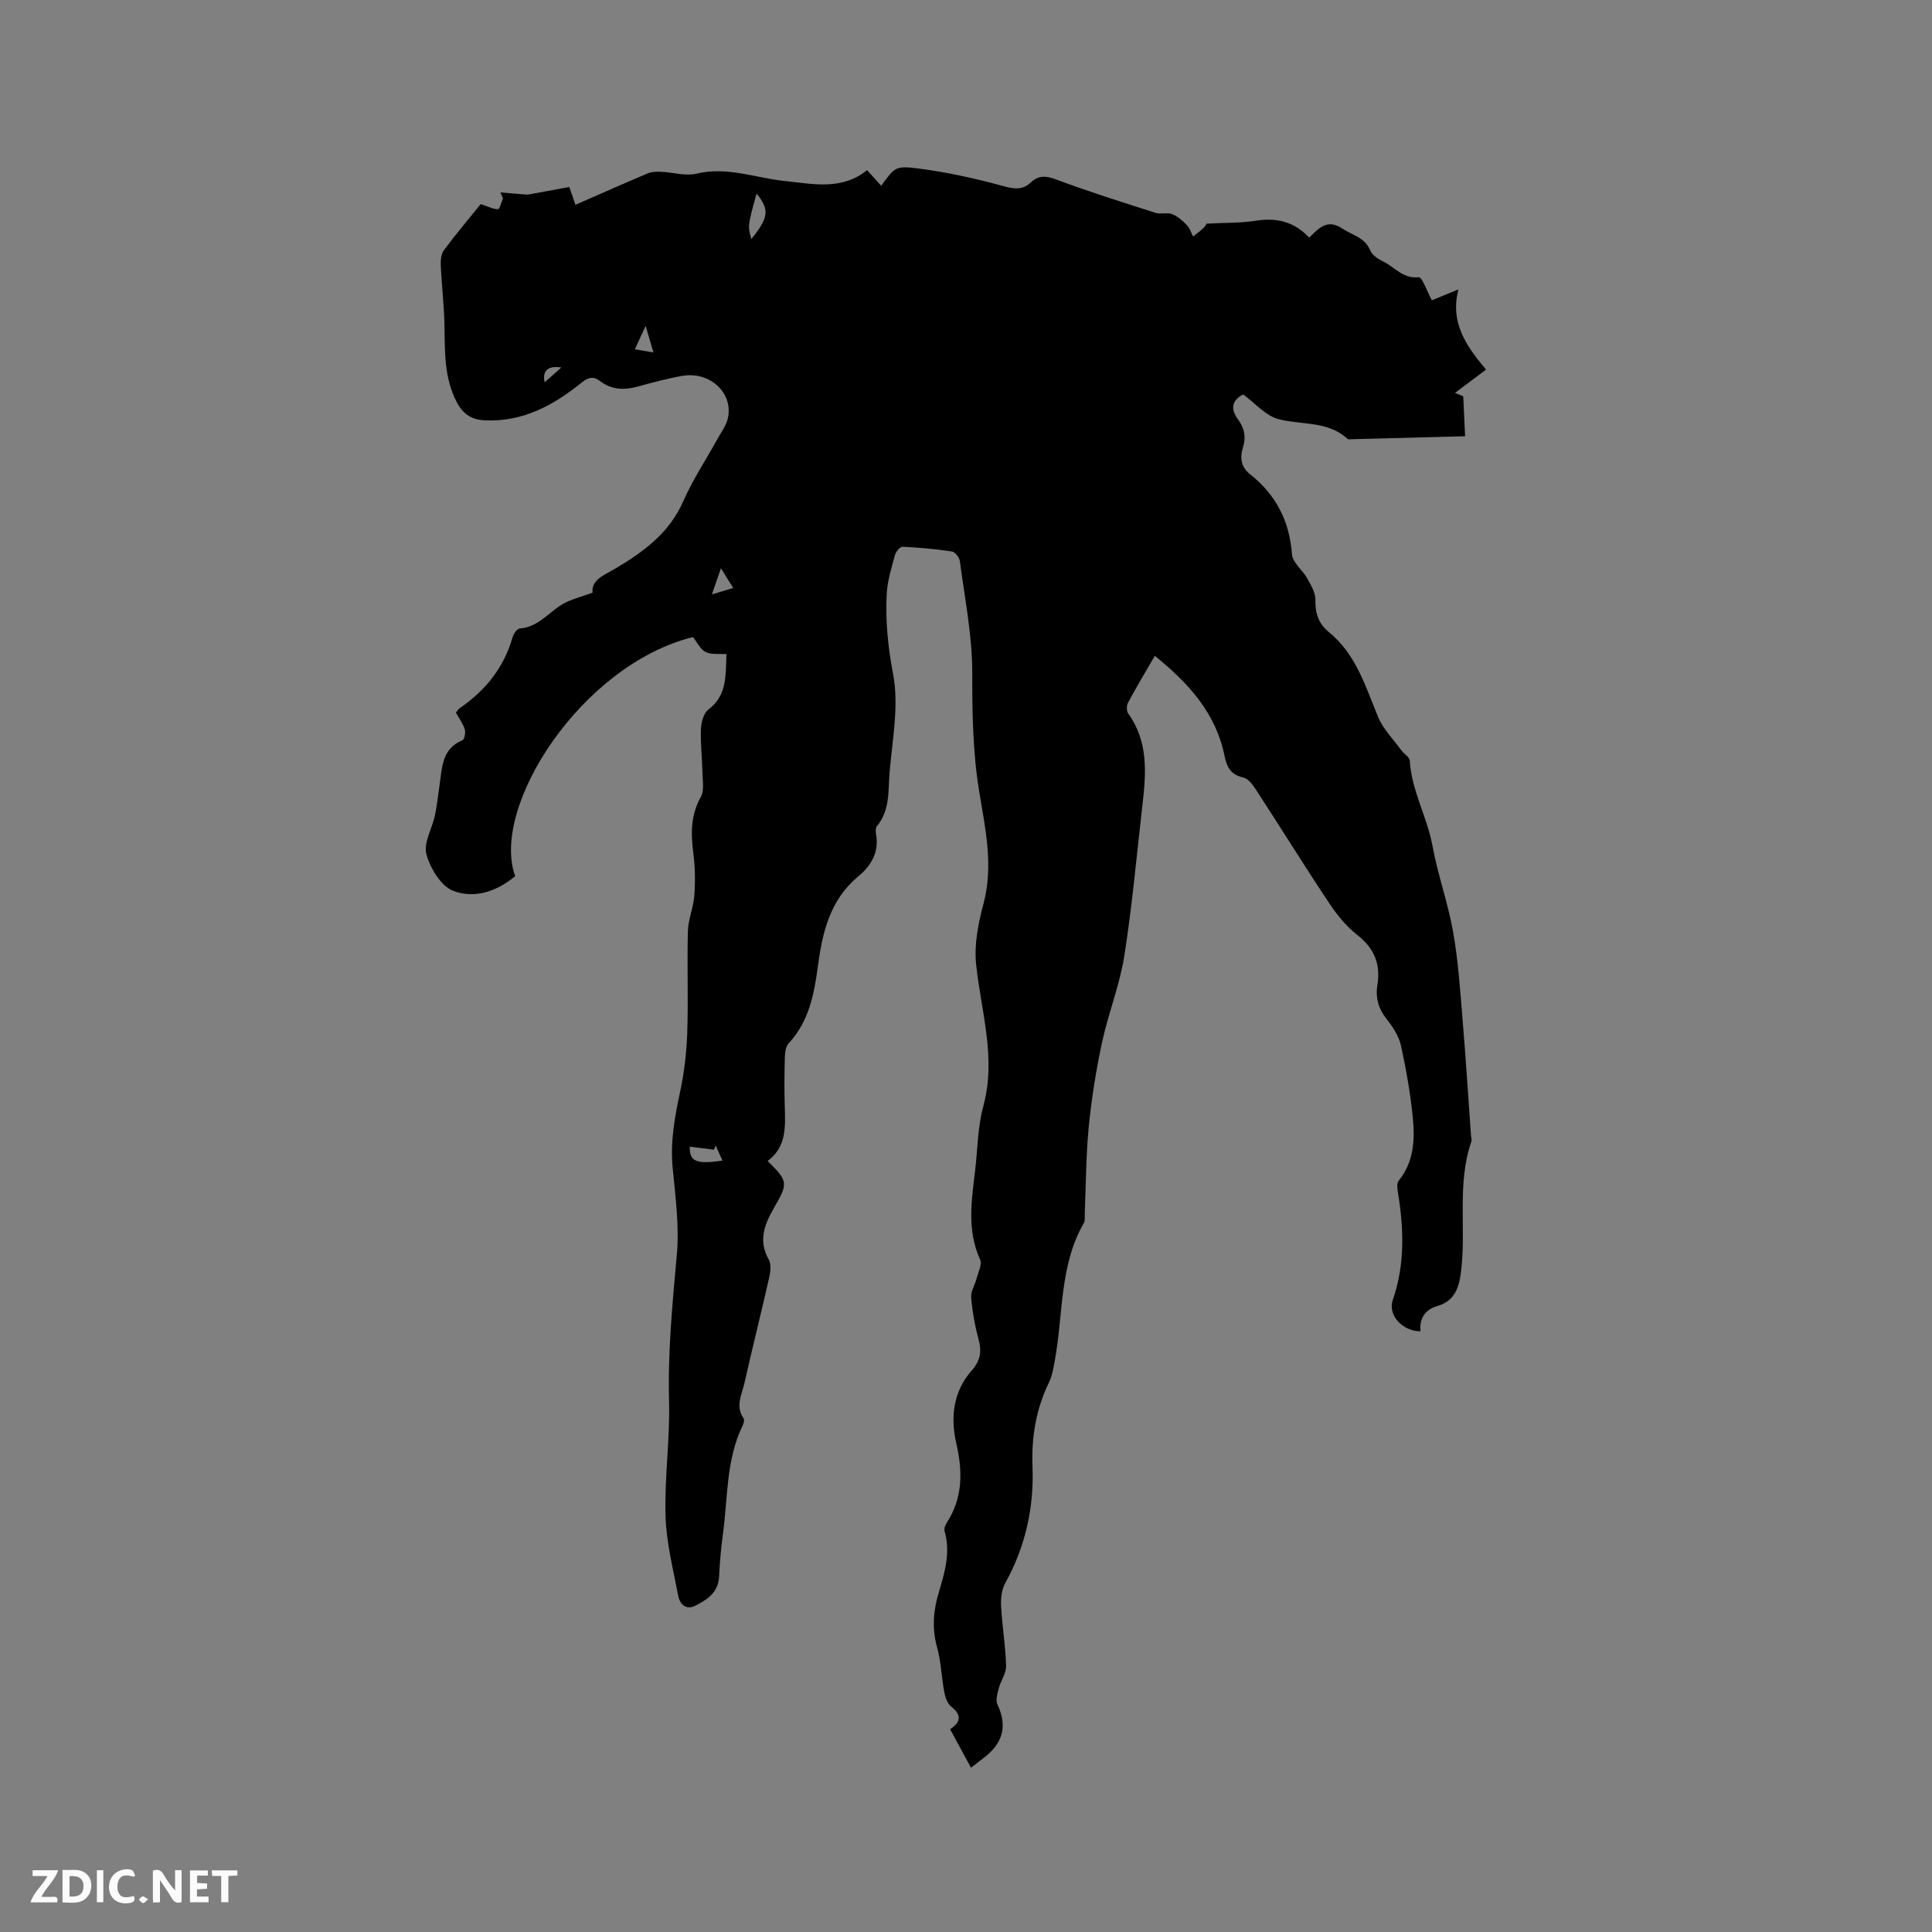 <svg enable-background="new 0 0 400 400" viewBox="0 0 400 400" xmlns="http://www.w3.org/2000/svg"><rect x="0" y="0" width="400" height="400" fill="#808080" stroke="none"/><path d="m294.09 275.64c-3.76-.06-6.82-3.35-5.72-6.52 2.55-7.36 2.27-14.74 1.06-22.23-.13-.79-.28-1.9.14-2.42 3.07-3.77 3.38-8.25 2.97-12.68-.48-5.15-1.39-10.28-2.49-15.33-.43-1.96-1.69-3.86-2.97-5.48-1.72-2.17-2.33-4.47-1.9-7.12.69-4.27-.65-7.52-4.14-10.26-2.28-1.78-4.22-4.16-5.83-6.59-5.17-7.76-10.08-15.69-15.17-23.51-.66-1.01-1.6-2.29-2.62-2.52-2.61-.59-3.41-2.11-3.91-4.55-1.79-8.79-7.41-14.98-14.42-20.65-1.95 3.37-3.83 6.51-5.56 9.73-.31.58-.31 1.72.06 2.23 4.14 5.74 3.72 12.17 2.97 18.67-1.22 10.52-2.14 21.08-3.79 31.53-.95 6.03-3.3 11.82-4.59 17.81-1.24 5.76-2.18 11.62-2.76 17.48-.59 6.01-.58 12.07-.84 18.11-.03.63.1 1.38-.19 1.88-5.12 8.92-4.22 19.1-6.05 28.7-.27 1.44-.51 2.95-1.14 4.25-2.7 5.55-3.67 11.31-3.43 17.5.33 8.48-1.48 16.58-5.65 24.1-.75 1.35-.94 3.21-.85 4.8.22 4.12.92 8.23 1.03 12.35.04 1.53-1.11 3.06-1.52 4.63-.28 1.09-.68 2.47-.26 3.36 1.9 4.05 1.34 7.48-2.11 10.43-.96.82-2 1.56-3.38 2.64-1.46-2.69-2.83-5.22-4.32-7.96 2.24-1.49 2.43-2.95.23-4.68-.78-.62-1.23-1.91-1.43-2.97-.59-3.11-.66-6.34-1.51-9.37-1.08-3.86-.76-7.52.34-11.22 1.25-4.18 2.5-8.34 1.23-12.77-.14-.5.13-1.25.44-1.73 3.36-5.2 3.32-10.62 1.97-16.51-1.21-5.29-.66-10.68 3.23-15.05 1.74-1.95 2.09-3.91 1.4-6.42-.78-2.83-1.29-5.77-1.54-8.69-.11-1.24.77-2.54 1.1-3.84.34-1.33 1.21-2.98.75-3.99-2.76-6.07-1.77-12.25-1.03-18.46.53-4.42.52-8.98 1.68-13.23 2.76-10.09-.46-19.67-1.48-29.48-.42-4.08.45-8.46 1.53-12.49 2.11-7.92.37-15.59-.89-23.27-1.35-8.21-1.44-16.39-1.44-24.68 0-7.66-1.56-15.33-2.56-22.98-.1-.76-.98-1.91-1.63-2.01-3.39-.51-6.81-.82-10.23-.98-.52-.02-1.39 1.02-1.58 1.71-.71 2.63-1.55 5.29-1.7 7.98-.3 5.6.24 11.05 1.32 16.69 1.23 6.45-.14 13.45-.72 20.18-.33 3.82.14 7.92-2.6 11.25-.29.35-.33 1.05-.24 1.53.73 3.78-.91 6.64-3.65 8.9-5.85 4.85-7.43 11.55-8.36 18.57-.77 5.81-1.85 11.49-6.08 16.03-.61.66-.74 1.94-.77 2.95-.09 3.39-.12 6.79-.01 10.18.13 4.19.33 8.35-3.55 11.19 4.2 4.21 4.33 4.51 1.32 9.71-2 3.47-3.29 6.78-1.1 10.69.53.95.39 2.47.13 3.63-1.66 7.33-3.5 14.62-5.15 21.96-.54 2.38-1.94 4.8-.18 7.3.22.31.02 1.07-.2 1.51-3.44 7.09-3.05 14.87-4.07 22.39-.4 2.94-.66 5.9-.8 8.87-.16 3.3-2.48 4.79-4.95 6.03-1.9.96-3.19-.33-3.51-2.04-1.04-5.49-2.46-10.99-2.63-16.53-.23-7.92.94-15.89.73-23.81-.27-10.17.7-20.2 1.61-30.29.53-5.96-.29-12.07-.87-18.08-.51-5.38.45-10.5 1.56-15.7.85-4 1.33-8.14 1.47-12.23.23-6.99-.06-14 .13-21 .07-2.45 1.15-4.87 1.33-7.33.21-2.91.18-5.89-.2-8.78-.54-4.08-.56-7.9 1.55-11.67.73-1.29.37-3.25.34-4.9-.06-3.05-.43-6.11-.32-9.14.05-1.4.56-3.3 1.55-4.05 3.96-2.98 3.52-7.17 3.74-11.46-1.48-.12-3.1.14-4.31-.45-1.1-.54-1.75-1.99-2.64-3.09-23.16 5.77-41.98 35.22-36.8 49.5-3.77 3.17-8.46 4.74-12.85 3.03-2.53-.99-4.75-4.69-5.53-7.59-.63-2.34 1.19-5.3 1.77-8.01.44-2.06.63-4.16.95-6.25.55-3.62.43-7.54 4.74-9.32.43-.18.69-1.61.48-2.29-.37-1.18-1.16-2.23-1.83-3.41.28-.34.48-.74.81-.96 5.32-3.64 9.13-8.38 10.92-14.66.2-.71.92-1.77 1.47-1.81 3.72-.28 5.85-3.15 8.67-4.92 1.77-1.11 3.95-1.58 6.42-2.51-.27-2.68 2.33-3.57 4.88-5.08 5.7-3.39 11.01-7.28 13.87-13.78 1.98-4.49 4.73-8.65 7.12-12.97.76-1.38 1.78-2.72 2.13-4.21 1.24-5.23-3.67-9.84-9.42-8.84-3.12.55-6.19 1.38-9.25 2.22-2.82.78-5.42.66-7.82-1.17-1.4-1.06-2.42-.74-3.84.4-5.79 4.66-12.12 8.11-19.92 7.76-2.82-.12-4.6-1.31-5.92-3.88-2.54-4.95-2.4-10.2-2.48-15.51-.06-4.22-.58-8.42-.77-12.64-.05-1.07.05-2.4.64-3.19 2.59-3.47 5.39-6.79 7.63-9.56 1.5.5 2.54 1.06 3.59 1.06.33 0 .68-1.45 1.02-2.24-.18-.41-.35-.82-.53-1.23 1.77.15 3.54.31 5.31.44.37.03.76-.06 1.13-.13 2.61-.47 5.21-.95 7.82-1.43.61 1.76 1.02 2.94 1.27 3.68 5.01-2.19 9.97-4.4 14.98-6.51.82-.35 1.85-.36 2.77-.32 2.45.11 5.05.93 7.33.38 6.32-1.52 12.17.89 18.21 1.52 5.9.61 11.83 2 17.09-2.24 1.09 1.21 1.99 2.21 2.92 3.23 2.84-3.85 2.88-4.21 7.88-3.55 5.73.75 11.43 1.99 17.01 3.51 2.34.64 4.21 1.12 6.08-.64 1.66-1.57 3.24-1.38 5.37-.58 6.74 2.52 13.61 4.67 20.47 6.87 1.07.34 2.42-.13 3.45.27 1.13.44 2.15 1.36 3.02 2.26.6.62.88 1.56 1.3 2.36.73-.59 1.52-1.13 2.18-1.79.43-.43.7-1.02.6-.87 3.79-.2 7.03-.1 10.18-.6 4.29-.67 7.97.16 11.07 3.5 2.06-2.02 3.77-3.94 6.84-1.89 2.06 1.37 4.66 1.81 5.79 4.52.41.99 1.66 1.81 2.71 2.32 2.37 1.15 4.07 3.6 7.34 3.25.71-.07 1.76 3.02 2.72 4.78 1.55-.64 3.18-1.31 5.5-2.26-1.76 6.83 1.51 11.59 5.72 16.61-2.22 1.67-4.32 3.24-6.42 4.81.57.24 1.13.47 1.7.71.12 2.63.24 5.27.38 8.27-8.39.22-16.19.43-23.99.63-.1 0-.24 0-.31-.06-4.11-3.8-9.51-2.86-14.33-4.11-2.65-.69-4.81-3.29-7.31-5.11-2.42 1.22-2.62 3.06-1.11 5.1 1.38 1.87 1.74 3.7 1.04 5.94-.62 2-.41 3.97 1.46 5.45 5.38 4.24 8.21 9.71 8.71 16.62.12 1.71 2.18 3.22 3.14 4.94.77 1.4 1.75 2.98 1.71 4.46-.07 2.77.64 4.94 2.77 6.67 5.63 4.58 7.59 11.23 10.21 17.59 1.04 2.53 3.16 4.62 4.81 6.89.55.76 1.7 1.41 1.75 2.16.35 6.19 3.59 11.58 4.69 17.58 1.1 6.03 3.22 11.87 4.29 17.91 1.05 5.92 1.44 11.97 1.94 17.98.67 8.03 1.18 16.07 1.75 24.11.03.42.21.89.08 1.26-3.09 8.96-.95 18.34-2.21 27.45-.45 3.22-1.5 5.67-4.89 6.64-2.55.75-3.67 2.6-3.44 5.22zm-138.53-226.14c3.61-4.51 3.79-6.04 1.09-9.43-1.86 6.7-1.86 6.7-1.09 9.43zm-12.75 187.9c-.08 3.05 1.31 3.72 6.77 2.88-.49-1.07-.96-2.1-1.42-3.13-.11.29-.21.59-.32.88-1.68-.2-3.37-.42-5.03-.63zm-30.04-158.25c1.05-.94 2.54-2.26 3.44-3.06-2.76-.46-4 .72-3.44 3.06zm36.49 38.5c-.69 2-1.19 3.46-1.86 5.41 1.82-.55 2.99-.89 4.41-1.32-.86-1.38-1.56-2.5-2.55-4.09zm-15.59-50.18c-.86 1.88-1.51 3.29-2.23 4.85 1.16.2 2.3.39 3.85.65-.63-2.15-1.09-3.71-1.62-5.5z" fill="#000001"/><g fill="#fafbfa"><path d="m37.59 393.81c-.92.31-1.52.05-2-.78-.7-1.2-1.52-2.34-2.47-3.78v4.59c-.55.03-.95.05-1.41.07-.03-.37-.06-.64-.06-.91 0-1.91 0-3.81 0-5.7 1.13-.41 1.77-.03 2.29.91.62 1.11 1.38 2.14 2.31 3.19v-4.2h1.35v6.61z"/><path d="m12.94 393.88v-6.75c1.9.19 3.93-.54 5.37 1.29.8 1.01.78 2.88.03 3.97-1.37 1.97-3.4 1.51-5.4 1.49m1.45-1.22c2.04.12 2.92-.58 2.89-2.21-.03-1.51-.98-2.19-2.89-2z"/><path d="m11.81 393.87h-5.49c.68-2.18 2.47-3.48 3.51-5.45h-3.08v-1.21h5.29c-.71 2.13-2.44 3.48-3.47 5.51.86 0 1.63.04 2.39-.01.79-.05 1.14.21.85 1.16"/><path d="m39.33 393.86v-6.61h3.7v1.07h-2.22v1.52c.68.04 1.34.09 2.07.13v1.07c-.72.05-1.38.09-2.1.14v1.48h2.4v1.19h-3.85z"/><path d="m27.71 388.56c-1.15-.3-2.46-.61-3.1.64-.37.73-.41 1.93-.06 2.67.63 1.35 1.99.93 3.17.68.35.94-.01 1.32-.93 1.46-1.62.25-3.05-.27-3.76-1.48-.73-1.24-.6-3.03.31-4.17.88-1.11 2.71-1.7 4-1.16.32.13.44.74.65 1.12-.1.08-.19.16-.28.24"/><path d="m49.15 387.24v1.07c-.59.02-1.17.05-1.87.08v5.44h-1.48v-5.44h-1.85c-.05-.4-.08-.73-.13-1.15z"/><path d="m20.06 387.21h1.33v6.62h-1.33z"/><path d="m30.68 393.25c-.49.38-.8.79-1.05.76-.32-.05-.6-.45-.9-.7.26-.24.51-.64.8-.67.29-.04.62.3 1.15.61"/></g></svg>